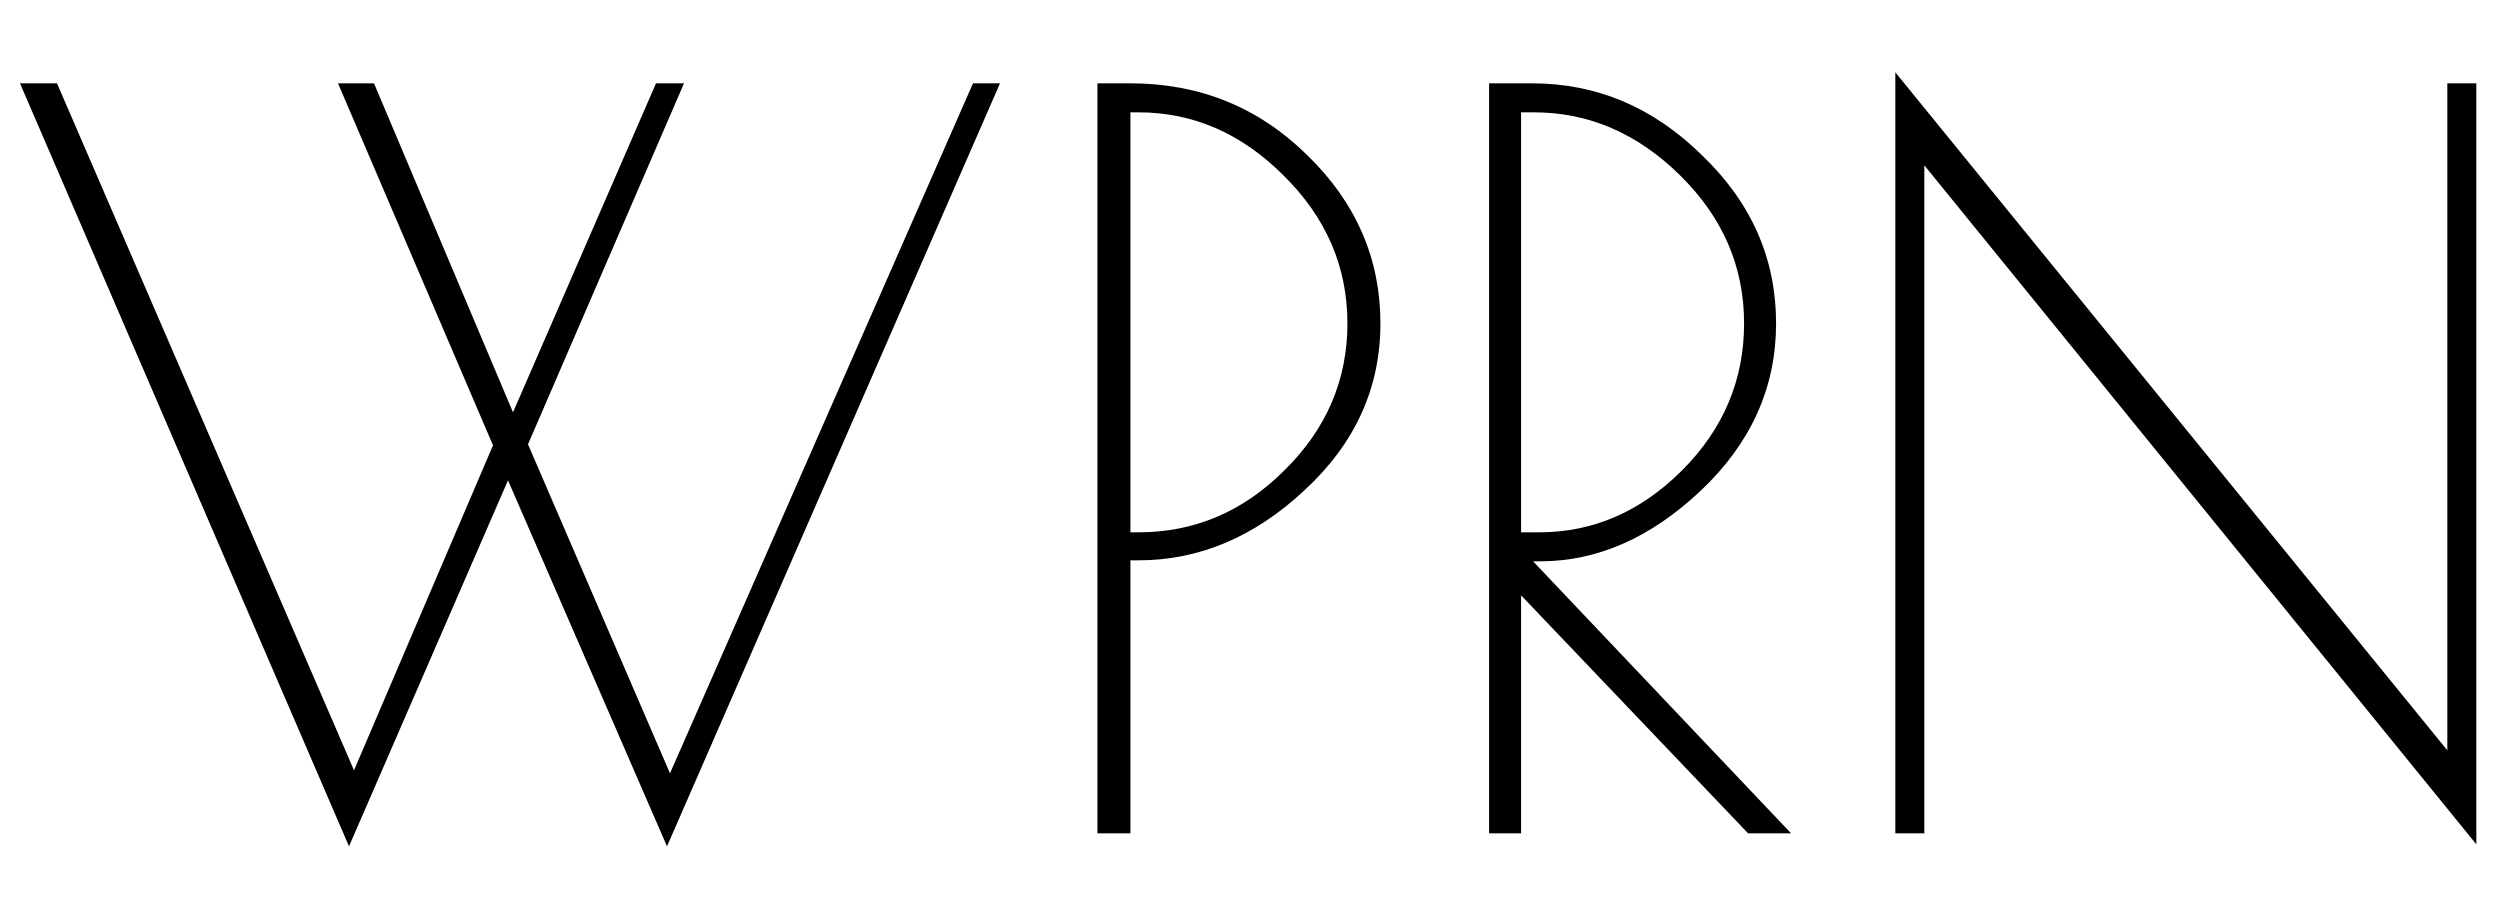 <?xml version="1.0" encoding="UTF-8" standalone="no"?>
<svg
   xmlns:dc="http://purl.org/dc/elements/1.1/"
   xmlns:cc="http://creativecommons.org/ns#"
   xmlns:rdf="http://www.w3.org/1999/02/22-rdf-syntax-ns#"
   xmlns:svg="http://www.w3.org/2000/svg"
   xmlns="http://www.w3.org/2000/svg"
   xmlns:sodipodi="http://sodipodi.sourceforge.net/DTD/sodipodi-0.dtd"
   xmlns:inkscape="http://www.inkscape.org/namespaces/inkscape"
   width="30px"
   height="11px"
   viewBox="0 0 30 11"
   version="1.1"
   id="svg8"
   sodipodi:docname="logo_typo_black.svg"
   inkscape:version="0.92.3 (2405546, 2018-03-11)">
  <defs
     id="defs12" />
  <sodipodi:namedview
     pagecolor="#ffffff"
     bordercolor="#666666"
     borderopacity="1"
     objecttolerance="10"
     gridtolerance="10"
     guidetolerance="10"
     inkscape:pageopacity="0"
     inkscape:pageshadow="2"
     inkscape:window-width="2493"
     inkscape:window-height="1376"
     id="namedview10"
     showgrid="false"
     inkscape:zoom="14.966667"
     inkscape:cx="21.388885"
     inkscape:cy="5.5"
     inkscape:window-x="0"
     inkscape:window-y="27"
     inkscape:window-maximized="1"
     inkscape:current-layer="WPRN" />
  <title
     id="title2">WPRN</title>
  <g
     id="Page-1"
     stroke="none"
     stroke-width="1"
     fill="none"
     fill-rule="evenodd"
     font-family="PoiretOne-Regular, Poiret One"
     font-size="12"
     font-weight="normal">
    <g
       aria-label="WPRN"
       style="fill:#000000"
       id="WPRN">
      <path
         d="M 4.188,10.156 0.24,1 H 0.684 L 4.248,9.244 5.916,5.344 4.056,1 H 4.488 L 6.156,4.948 7.872,1 H 8.208 L 6.336,5.332 8.04,9.28 11.676,1 H 12 L 8.004,10.156 6.096,5.764 Z"
         style=""
         id="path821" />
      <path
         d="m 13.169,1 h 0.396 q 1.248,0 2.124,0.864 0.876,0.852 0.876,2.016 0,1.164 -0.912,2.004 -0.9,0.84 -1.992,0.84 h -0.096 V 10 h -0.396 z m 0.396,5.388 h 0.096 q 1.008,0 1.752,-0.744 0.756,-0.744 0.756,-1.764 0,-1.02 -0.768,-1.776 -0.756,-0.756 -1.74,-0.756 h -0.096 z"
         style=""
         id="path823" />
      <path
         d="m 17.869,1 h 0.516 q 1.164,0 2.04,0.864 0.888,0.852 0.888,2.016 0,1.152 -0.9,2.004 -0.9,0.852 -1.932,0.852 h -0.084 l 3.096,3.264 h -0.516 l -2.724,-2.856 V 10 h -0.384 z m 0.384,5.388 h 0.216 q 0.972,0 1.716,-0.744 0.744,-0.744 0.744,-1.764 0,-1.02 -0.768,-1.776 -0.768,-0.756 -1.752,-0.756 h -0.156 z"
         style=""
         id="path825" />
      <path
         d="m 29.368,1 h 0.348 v 9.132 l -6.624,-8.148 V 10 h -0.348 V 0.868 l 6.624,8.136 z"
         style=""
         id="path827" />
    </g>
  </g>
</svg>
